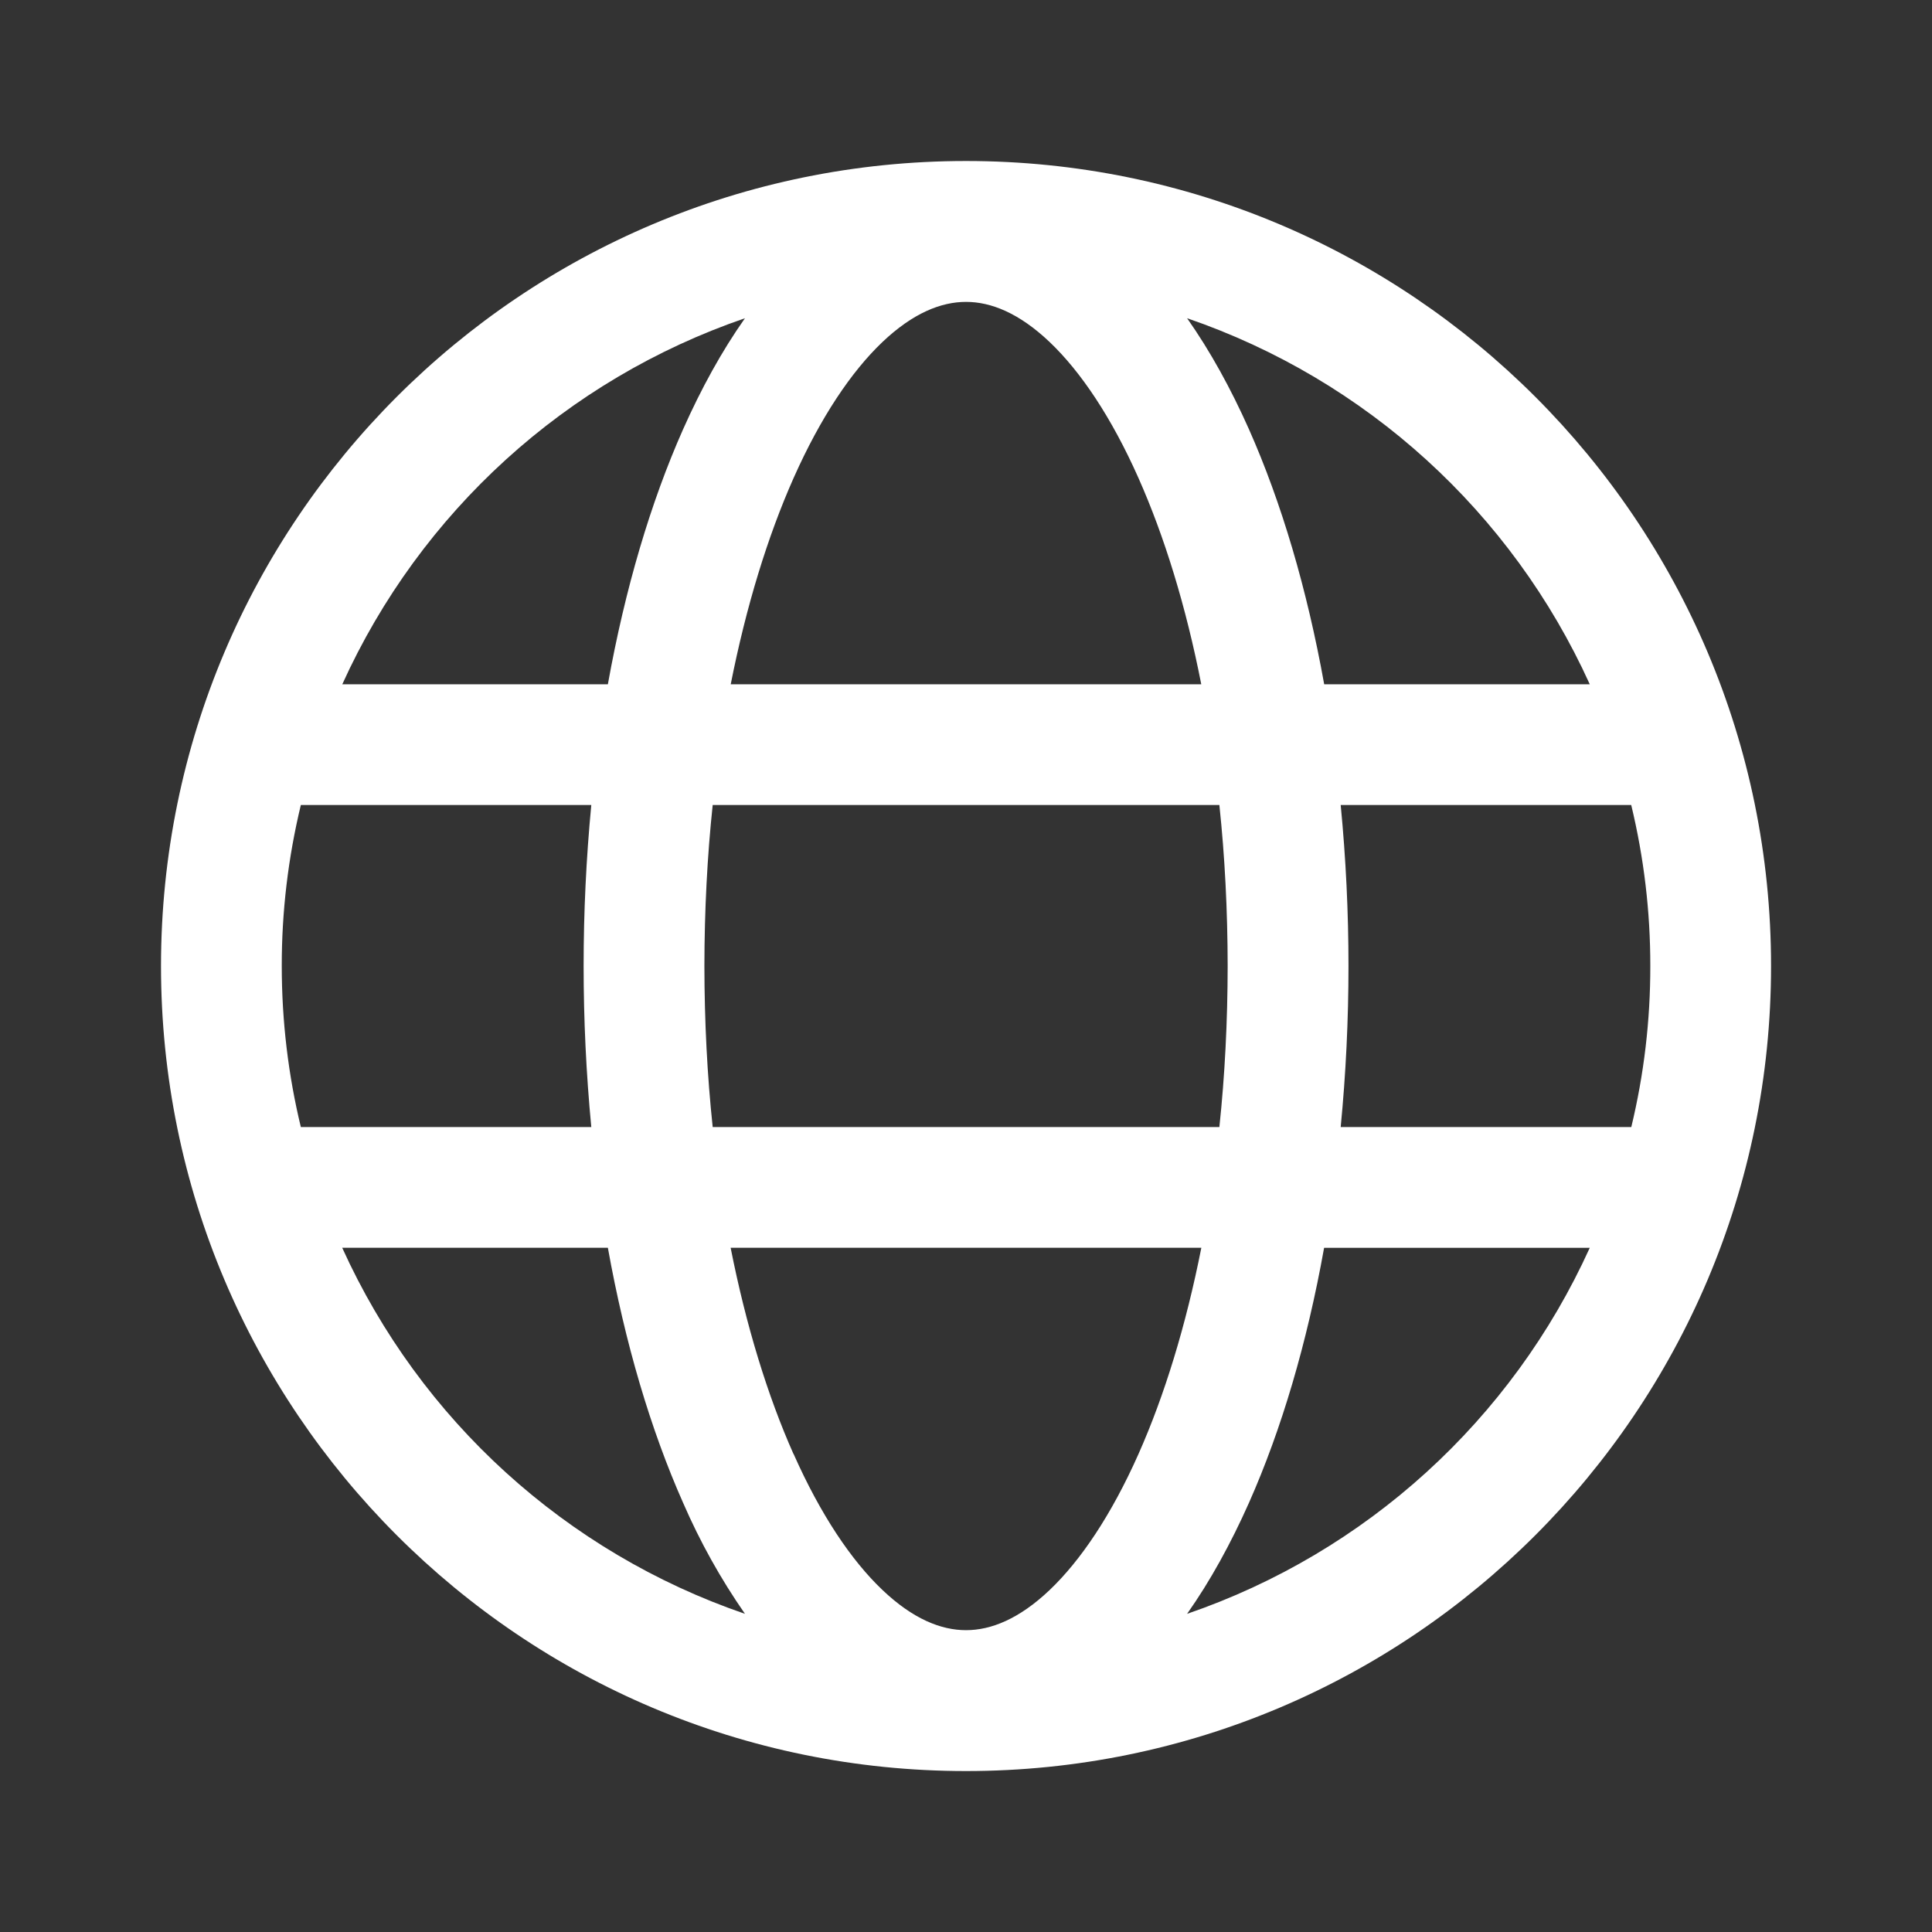<svg version="1.1" xmlns="http://www.w3.org/2000/svg" xmlns:xlink="http://www.w3.org/1999/xlink" width="24px" height="24px" viewBox="0,0,256,256"><rect x="0" y="0" width="256" height="256" fill="#333333" stroke="none"/><g fill="#ffffff" fill-rule="nonzero" stroke="none" stroke-width="1" stroke-linecap="butt" stroke-linejoin="miter" stroke-miterlimit="10" stroke-dasharray="" stroke-dashoffset="0" font-family="none" font-weight="none" font-size="none" text-anchor="none" style="mix-blend-mode: normal"><g transform="scale(10.667,10.667)"><path d="M22,12c0,5.523 -4.477,10 -10,10c-5.523,0 -10,-4.477 -10,-10c0,-5.523 4.477,-10 10,-10c5.523,0 10,4.477 10,10M9.254,20.047c-0.301,-0.433 -0.558,-0.894 -0.768,-1.378c-0.404,-0.91 -0.722,-1.985 -0.935,-3.169h-3.3c0.97,2.14 2.78,3.785 5.003,4.547M9.857,18.059c0.336,0.757 0.718,1.324 1.103,1.69c0.382,0.364 0.732,0.501 1.04,0.501c0.308,0 0.658,-0.137 1.04,-0.5c0.385,-0.367 0.767,-0.934 1.103,-1.69c0.321,-0.723 0.588,-1.59 0.78,-2.56h-5.847c0.192,0.97 0.459,1.837 0.78,2.56zM8.75,12c0.001,0.692 0.035,1.359 0.103,2h6.294c0.068,-0.641 0.102,-1.308 0.103,-2c-0.001,-0.692 -0.035,-1.359 -0.103,-2h-6.294c-0.068,0.641 -0.102,1.308 -0.103,2M7.345,10h-3.608c-0.158,0.655 -0.238,1.326 -0.237,2c0,0.689 0.082,1.359 0.237,2h3.608c-0.127,-1.33 -0.127,-2.67 0,-4M9.077,8.5h5.845c-0.19,-0.97 -0.458,-1.837 -0.779,-2.56c-0.336,-0.756 -0.718,-1.323 -1.103,-1.69c-0.382,-0.363 -0.732,-0.5 -1.04,-0.5c-0.308,0 -0.658,0.137 -1.04,0.5c-0.385,0.367 -0.767,0.934 -1.103,1.69c-0.321,0.723 -0.588,1.59 -0.78,2.56M16.654,10c0.129,1.33 0.129,2.67 0,4h3.61c0.158,-0.655 0.237,-1.326 0.236,-2c0.001,-0.674 -0.079,-1.345 -0.237,-2zM19.748,8.5c-0.97,-2.14 -2.78,-3.785 -5.002,-4.547c0.287,0.408 0.543,0.873 0.768,1.378c0.404,0.91 0.722,1.985 0.935,3.169h3.3zM7.551,8.5c0.213,-1.184 0.531,-2.26 0.935,-3.169c0.225,-0.505 0.48,-0.97 0.768,-1.378c-2.222,0.762 -4.032,2.407 -5.002,4.547zM15.514,18.669c-0.225,0.505 -0.48,0.97 -0.768,1.378c2.222,-0.762 4.032,-2.407 5.002,-4.547h-3.3c-0.212,1.184 -0.53,2.26 -0.934,3.169"></path></g></g></svg>